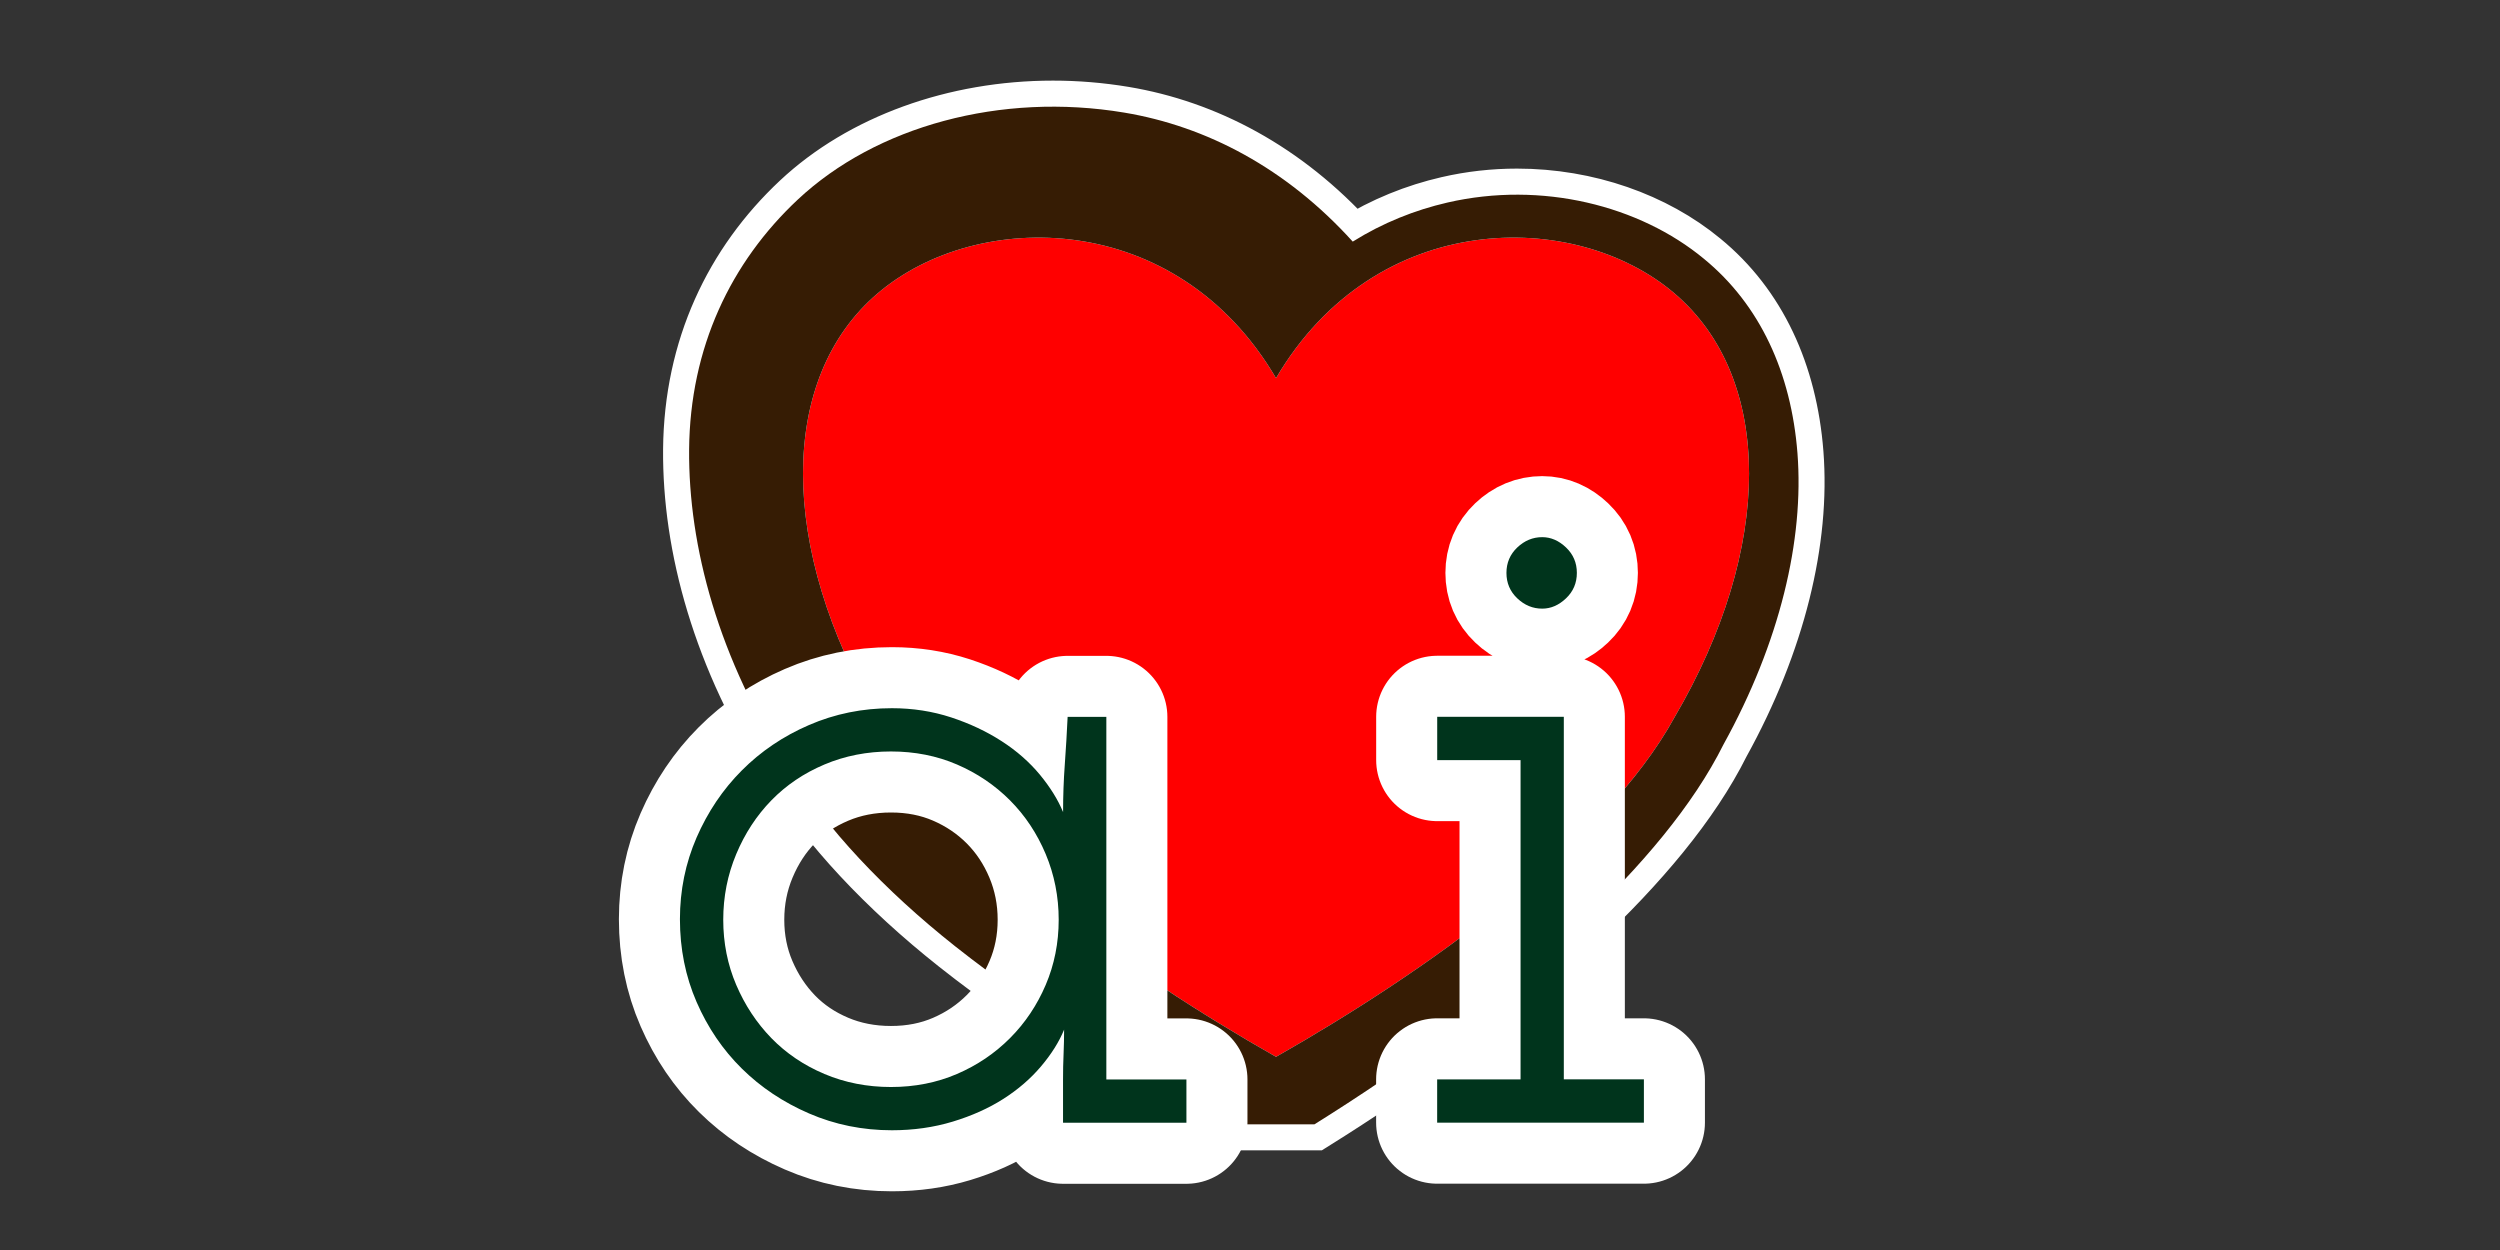 <?xml version="1.0" encoding="UTF-8"?><svg id="Layer_4" xmlns="http://www.w3.org/2000/svg" viewBox="-128 0 512 256"><rect x="-128" y="0" width="512" height="256" fill="#333333" stroke="none"/><defs><style>.cls-1{stroke:#004000;stroke-width:1.71px;}.cls-1,.cls-2,.cls-3{fill:none;}.cls-2{stroke-width:10.66px;}.cls-2,.cls-3{stroke:#fff;}.cls-4{fill:red;}.cls-4,.cls-5{fill-rule:evenodd;}.cls-5{fill:#361c04;}.cls-6{fill:#fff;}.cls-3{stroke-linecap:round;stroke-linejoin:round;stroke-width:25px;}.cls-7{fill:#00341c;}</style></defs><path class="cls-6" d="M133.33,216.19c-19.04-10.82-64.82-39.11-81.39-69.35-20.28-34.55-20.3-69.35-.05-86.6,8.47-7.22,20.43-11.36,32.8-11.36,20.1,0,37.76,10.45,48.45,28.68l.18.31.18-.31c10.7-18.23,28.36-28.68,48.46-28.68,12.37,0,24.33,4.14,32.81,11.36,20.25,17.25,20.23,52.05-.04,86.6-16.57,30.26-62.36,58.54-81.4,69.36Z"/><path d="M181.97,49.09c12.32,0,24.23,4.12,32.67,11.31,20.17,17.18,20.13,51.87-.1,86.34-16.52,30.15-62.13,58.36-81.21,69.21-19.08-10.86-64.69-39.07-81.21-69.22-20.22-34.45-20.26-69.15-.09-86.33,8.44-7.19,20.34-11.31,32.67-11.31,20.02,0,37.61,10.41,48.27,28.57l.37.63.37-.63c10.66-18.16,28.26-28.57,48.27-28.57M181.97,48.66c-17.74,0-36.69,8.43-48.64,28.78-11.95-20.35-30.89-28.78-48.64-28.78-12.55,0-24.5,4.22-32.94,11.41-20.39,17.37-20.39,52.12,0,86.87,14.28,26.06,50.99,52.12,81.58,69.5,30.6-17.37,67.31-43.43,81.59-69.5,20.39-34.74,20.39-69.5,0-86.87-8.45-7.2-20.4-11.41-32.95-11.41h0Z"/><path class="cls-6" d="M125.48,230.06c-21.19-10.81-41.73-23.76-57.75-36.44-14.54-11.51-26.53-24.38-33.76-36.24-13.48-20.7-20.8-43.89-20.62-65.31.17-19.96,7.84-37.61,22.19-51.05,12.86-12.05,31.86-18.96,52.11-18.96,4.87,0,9.76.41,14.56,1.21,17.6,2.95,33.75,12.06,46.68,26.36l.12.13.15-.09c5.9-3.69,12.4-6.37,19.3-7.96,4.64-1.07,9.43-1.61,14.23-1.61,14.19,0,28.09,4.76,38.12,13.07,11.19,9.17,17.79,22.88,19.09,39.67,1.41,18.19-3.95,39.32-15.11,59.52-5.67,11.39-15.62,23.84-29.58,37-18,16.97-39.34,31.5-54.08,40.71h-15.65ZM84.7,48.45c-12.47,0-24.53,4.18-33.08,11.46-20.41,17.39-20.43,52.41-.04,87.14,5.54,10.12,24.61,37.17,81.66,69.57l.11.06.11-.06c57.06-32.4,76.12-59.45,81.67-69.58,20.38-34.73,20.37-69.74-.05-87.13-8.55-7.28-20.61-11.46-33.08-11.46-20.13,0-37.84,10.41-48.64,28.58-10.79-18.17-28.5-28.58-48.64-28.58Z"/><path d="M87.65,22.27c4.85,0,9.74.41,14.53,1.2,17.56,2.94,33.66,12.03,46.55,26.29l.24.26.3-.19c5.88-3.68,12.35-6.35,19.23-7.93,4.62-1.07,9.39-1.61,14.18-1.61,14.14,0,27.99,4.75,37.99,13.02,11.14,9.13,17.71,22.79,19.01,39.52,1.41,18.15-3.95,39.24-15.09,59.42-5.65,11.36-15.58,23.79-29.53,36.93-17.96,16.93-39.26,31.44-54,40.65h-15.49c-21.24-10.82-41.73-23.74-57.72-36.39-14.52-11.5-26.49-24.35-33.72-36.19-13.45-20.66-20.76-43.81-20.58-65.18.17-19.9,7.82-37.5,22.12-50.9,12.82-12.02,31.76-18.91,51.96-18.91M133.33,76.61c-10.85-18.05-28.54-28.38-48.64-28.38-12.52,0-24.63,4.2-33.22,11.51-20.49,17.46-20.53,52.58-.1,87.4,5.56,10.14,24.64,37.23,81.74,69.66l.21.12.21-.12c57.1-32.42,76.19-59.52,81.74-69.65,20.44-34.82,20.4-69.95-.09-87.41-8.59-7.32-20.7-11.51-33.22-11.51-20.1,0-37.79,10.33-48.64,28.38M87.65,21.84c-20.18,0-39.32,6.9-52.26,19.02-13.73,12.86-22.08,30.33-22.26,51.2-.16,19.8,6.01,42.93,20.65,65.42,7.36,12.05,19.29,24.79,33.81,36.29,17.76,14.06,38.87,26.81,57.89,36.49h15.71c17.93-11.2,37.84-25.38,54.17-40.77,12.73-12,23.41-24.58,29.62-37.05,11.53-20.87,16.52-41.85,15.14-59.64-1.28-16.45-7.66-30.39-19.17-39.82-9.91-8.2-23.75-13.12-38.26-13.12-4.73,0-9.52.52-14.28,1.62-6.63,1.53-13.21,4.14-19.36,7.99-13.61-15.05-29.98-23.61-46.8-26.42-4.88-.81-9.77-1.21-14.6-1.21h0ZM133.33,77.44c11.95-20.35,30.9-28.78,48.64-28.78,12.55,0,24.5,4.21,32.95,11.41,20.39,17.37,20.39,52.12,0,86.87-14.28,26.06-50.99,52.12-81.59,69.5-30.59-17.37-67.3-43.43-81.58-69.5-20.39-34.74-20.39-69.5,0-86.87,8.45-7.2,20.4-11.41,32.94-11.41,17.75,0,36.69,8.43,48.64,28.78h0Z"/><path class="cls-2" d="M133.33,216.19c-19.04-10.82-64.82-39.11-81.39-69.35-20.28-34.55-20.3-69.35-.05-86.6,8.47-7.22,20.43-11.36,32.8-11.36,20.1,0,37.76,10.45,48.45,28.68l.18.31.18-.31c10.7-18.23,28.36-28.68,48.46-28.68,12.37,0,24.33,4.14,32.81,11.36,20.25,17.25,20.23,52.05-.04,86.6-16.57,30.26-62.36,58.54-81.4,69.36Z"/><path class="cls-2" d="M181.97,49.09c12.32,0,24.23,4.12,32.67,11.31,20.17,17.18,20.13,51.87-.1,86.34-16.52,30.15-62.13,58.36-81.21,69.21-19.08-10.86-64.69-39.07-81.21-69.22-20.22-34.45-20.26-69.15-.09-86.33,8.44-7.19,20.34-11.31,32.67-11.31,20.02,0,37.61,10.41,48.27,28.57l.37.63.37-.63c10.66-18.16,28.26-28.57,48.27-28.57M181.97,48.66c-17.74,0-36.69,8.43-48.64,28.78-11.95-20.35-30.89-28.78-48.64-28.78-12.55,0-24.5,4.22-32.94,11.41-20.39,17.37-20.39,52.12,0,86.87,14.28,26.06,50.99,52.12,81.58,69.5,30.6-17.37,67.31-43.43,81.59-69.5,20.39-34.74,20.39-69.5,0-86.87-8.45-7.2-20.4-11.41-32.95-11.41h0Z"/><path class="cls-2" d="M125.48,230.06c-21.19-10.81-41.73-23.76-57.75-36.44-14.54-11.51-26.53-24.38-33.76-36.24-13.48-20.7-20.8-43.89-20.62-65.31.17-19.96,7.84-37.61,22.19-51.05,12.86-12.05,31.86-18.96,52.11-18.96,4.87,0,9.76.41,14.56,1.21,17.6,2.95,33.75,12.06,46.68,26.36l.12.13.15-.09c5.9-3.69,12.4-6.37,19.3-7.96,4.64-1.07,9.43-1.61,14.23-1.61,14.19,0,28.09,4.76,38.12,13.07,11.19,9.17,17.79,22.88,19.09,39.67,1.41,18.19-3.95,39.32-15.11,59.52-5.67,11.39-15.62,23.84-29.58,37-18,16.97-39.34,31.5-54.08,40.71h-15.65ZM84.7,48.45c-12.47,0-24.53,4.18-33.08,11.46-20.41,17.39-20.43,52.41-.04,87.14,5.54,10.12,24.61,37.17,81.66,69.57l.11.06.11-.06c57.06-32.4,76.12-59.45,81.67-69.58,20.38-34.73,20.37-69.74-.05-87.13-8.55-7.28-20.61-11.46-33.08-11.46-20.13,0-37.84,10.41-48.64,28.58-10.79-18.17-28.5-28.58-48.64-28.58Z"/><path class="cls-2" d="M87.65,22.27c4.85,0,9.74.41,14.53,1.2,17.56,2.94,33.66,12.03,46.55,26.29l.24.26.3-.19c5.88-3.68,12.35-6.35,19.23-7.93,4.62-1.07,9.39-1.61,14.18-1.61,14.14,0,27.99,4.75,37.99,13.02,11.14,9.13,17.71,22.79,19.01,39.52,1.41,18.15-3.95,39.24-15.09,59.42-5.65,11.36-15.58,23.79-29.53,36.93-17.96,16.93-39.26,31.44-54,40.65h-15.49c-21.24-10.82-41.73-23.74-57.72-36.39-14.52-11.5-26.49-24.35-33.72-36.19-13.45-20.66-20.76-43.81-20.58-65.18.17-19.9,7.82-37.5,22.12-50.9,12.82-12.02,31.76-18.91,51.96-18.91M133.33,76.61c-10.85-18.05-28.54-28.38-48.64-28.38-12.52,0-24.63,4.2-33.22,11.51-20.49,17.46-20.53,52.58-.1,87.4,5.56,10.14,24.64,37.23,81.74,69.66l.21.12.21-.12c57.1-32.42,76.19-59.52,81.74-69.65,20.44-34.82,20.4-69.95-.09-87.41-8.59-7.32-20.7-11.51-33.22-11.51-20.1,0-37.79,10.33-48.64,28.38M87.65,21.84c-20.18,0-39.32,6.9-52.26,19.02-13.73,12.86-22.08,30.33-22.26,51.2-.16,19.8,6.01,42.93,20.65,65.42,7.36,12.05,19.29,24.79,33.81,36.29,17.76,14.06,38.87,26.81,57.89,36.49h15.71c17.93-11.2,37.84-25.38,54.17-40.77,12.73-12,23.41-24.58,29.62-37.05,11.53-20.87,16.52-41.85,15.14-59.64-1.28-16.45-7.66-30.39-19.17-39.82-9.91-8.2-23.75-13.12-38.26-13.12-4.73,0-9.52.52-14.28,1.62-6.63,1.53-13.21,4.14-19.36,7.99-13.61-15.05-29.98-23.61-46.8-26.42-4.88-.81-9.77-1.21-14.6-1.21h0ZM133.33,77.44c11.95-20.35,30.9-28.78,48.64-28.78,12.55,0,24.5,4.21,32.95,11.41,20.39,17.37,20.39,52.12,0,86.87-14.28,26.06-50.99,52.12-81.59,69.5-30.59-17.37-67.3-43.43-81.58-69.5-20.39-34.74-20.39-69.5,0-86.87,8.45-7.2,20.4-11.41,32.94-11.41,17.75,0,36.69,8.43,48.64,28.78h0Z"/><path class="cls-4" d="M133.33,77.44c20.4-34.74,61.19-34.74,81.59-17.37,20.39,17.37,20.39,52.12,0,86.87-14.28,26.06-50.99,52.12-81.59,69.5-30.59-17.37-67.3-43.43-81.58-69.5-20.39-34.74-20.39-69.5,0-86.87,20.39-17.37,61.19-17.37,81.58,17.37Z"/><path class="cls-5" d="M133.33,77.44c20.4-34.74,61.19-34.74,81.59-17.37,20.39,17.37,20.39,52.12,0,86.87-14.28,26.06-50.99,52.12-81.59,69.5-30.59-17.37-67.3-43.43-81.58-69.5-20.39-34.74-20.39-69.5,0-86.87,20.39-17.37,61.19-17.37,81.58,17.37ZM149.04,49.48c-13.61-15.05-29.98-23.61-46.8-26.42-25.25-4.22-50.82,2.79-66.85,17.81-13.73,12.86-22.08,30.33-22.26,51.2-.16,19.8,6.01,42.93,20.65,65.42,7.36,12.05,19.29,24.79,33.81,36.29,17.76,14.06,38.87,26.81,57.89,36.49h15.71c17.93-11.2,37.84-25.38,54.17-40.77,12.73-12,23.41-24.58,29.62-37.05,11.53-20.87,16.52-41.85,15.14-59.64-1.28-16.45-7.66-30.39-19.17-39.82-13.14-10.87-33.17-15.97-52.54-11.5-6.63,1.53-13.21,4.14-19.36,7.99Z"/><path class="cls-1" d="M11.25,188.26c0-5.91,1.14-11.49,3.41-16.73,2.28-5.24,5.36-9.83,9.26-13.74,3.89-3.91,8.49-7.02,13.78-9.31,5.29-2.29,10.94-3.44,16.97-3.44,4.26,0,8.3.63,12.12,1.88,3.82,1.26,7.27,2.88,10.36,4.88,3.09,1.99,5.69,4.29,7.83,6.87,2.13,2.59,3.71,5.14,4.74,7.65,0-3.25.11-6.5.35-9.75.23-3.25.43-6.5.58-9.75h7.93v74.25h16.4v8.87h-25.27v-8.87c0-1.77.03-3.51.11-5.21.07-1.7.11-3.36.11-4.99-1.03,2.51-2.61,5.03-4.74,7.54-2.13,2.51-4.7,4.73-7.71,6.65-3.01,1.92-6.47,3.47-10.36,4.65s-8.05,1.77-12.45,1.77c-6.03,0-11.68-1.15-16.97-3.44-5.29-2.29-9.88-5.35-13.78-9.2-3.89-3.84-6.98-8.38-9.26-13.63-2.28-5.24-3.41-10.9-3.41-16.96ZM20.12,188.37c0,4.74.89,9.2,2.66,13.34s4.17,7.78,7.2,10.9c3.03,3.11,6.65,5.56,10.86,7.34,4.21,1.78,8.76,2.67,13.63,2.67s9.38-.89,13.52-2.67c4.14-1.78,7.76-4.23,10.86-7.34,3.1-3.11,5.54-6.75,7.31-10.9s2.66-8.6,2.66-13.34-.89-9.23-2.66-13.45-4.21-7.89-7.31-11.01c-3.1-3.11-6.73-5.56-10.86-7.34-4.14-1.78-8.64-2.67-13.52-2.67s-9.42.89-13.63,2.67-7.83,4.23-10.86,7.34c-3.03,3.11-5.43,6.78-7.2,11.01s-2.66,8.71-2.66,13.45Z"/><path class="cls-1" d="M11.25,188.26c0-5.91,1.14-11.49,3.41-16.73,2.28-5.24,5.36-9.83,9.26-13.74,3.89-3.91,8.49-7.02,13.78-9.31,5.29-2.29,10.94-3.44,16.97-3.44,4.26,0,8.3.63,12.12,1.88,3.82,1.26,7.27,2.88,10.36,4.88,3.09,1.99,5.69,4.29,7.83,6.87,2.13,2.59,3.71,5.14,4.74,7.65,0-3.25.11-6.5.35-9.75.23-3.25.43-6.5.58-9.75h7.93v74.25h16.4v8.87h-25.27v-8.87c0-1.77.03-3.51.11-5.21.07-1.7.11-3.36.11-4.99-1.03,2.51-2.61,5.03-4.74,7.54-2.13,2.51-4.7,4.73-7.71,6.65-3.01,1.92-6.47,3.47-10.36,4.65s-8.05,1.77-12.45,1.77c-6.03,0-11.68-1.15-16.97-3.44-5.29-2.29-9.88-5.35-13.78-9.2-3.89-3.84-6.98-8.38-9.26-13.63-2.28-5.24-3.41-10.9-3.41-16.96ZM20.12,188.37c0,4.74.89,9.2,2.66,13.34s4.17,7.78,7.2,10.9c3.03,3.11,6.65,5.56,10.86,7.34,4.21,1.78,8.76,2.67,13.63,2.67s9.38-.89,13.52-2.67c4.14-1.78,7.76-4.23,10.86-7.34,3.1-3.11,5.54-6.75,7.31-10.9s2.66-8.6,2.66-13.34-.89-9.23-2.66-13.45-4.21-7.89-7.31-11.01c-3.1-3.11-6.73-5.56-10.86-7.34-4.14-1.78-8.64-2.67-13.52-2.67s-9.42.89-13.63,2.67-7.83,4.23-10.86,7.34c-3.03,3.11-5.43,6.78-7.2,11.01s-2.66,8.71-2.66,13.45Z"/><path class="cls-1" d="M166.34,221.06h17.07v-65.39h-17.07v-8.87h25.93v74.25h16.4v8.87h-42.34v-8.87ZM180.52,117.33c0-2.07.74-3.8,2.22-5.21,1.48-1.4,3.18-2.11,5.1-2.11,1.77,0,3.4.7,4.88,2.11,1.48,1.41,2.22,3.14,2.22,5.21s-.74,3.81-2.22,5.21c-1.48,1.41-3.1,2.11-4.88,2.11-1.92,0-3.62-.7-5.1-2.11-1.48-1.4-2.22-3.14-2.22-5.21Z"/><path class="cls-1" d="M166.34,221.06h17.07v-65.39h-17.07v-8.87h25.93v74.25h16.4v8.87h-42.34v-8.87ZM180.52,117.33c0-2.07.74-3.8,2.22-5.21,1.48-1.4,3.18-2.11,5.1-2.11,1.77,0,3.4.7,4.88,2.11,1.48,1.41,2.22,3.14,2.22,5.21s-.74,3.81-2.22,5.21c-1.48,1.41-3.1,2.11-4.88,2.11-1.92,0-3.62-.7-5.1-2.11-1.48-1.4-2.22-3.14-2.22-5.21Z"/><path class="cls-3" d="M11.25,188.26c0-5.91,1.14-11.49,3.41-16.73,2.28-5.24,5.36-9.83,9.26-13.74,3.89-3.91,8.49-7.02,13.78-9.31,5.29-2.29,10.94-3.44,16.97-3.44,4.26,0,8.3.63,12.12,1.88,3.82,1.26,7.27,2.88,10.36,4.88,3.09,1.99,5.69,4.29,7.83,6.87,2.13,2.59,3.71,5.14,4.74,7.65,0-3.25.11-6.5.35-9.75.23-3.25.43-6.5.58-9.75h7.93v74.25h16.4v8.87h-25.27v-8.87c0-1.77.03-3.51.11-5.21.07-1.7.11-3.36.11-4.99-1.03,2.51-2.61,5.03-4.74,7.54-2.13,2.51-4.7,4.73-7.71,6.65-3.01,1.92-6.47,3.47-10.36,4.65s-8.05,1.77-12.45,1.77c-6.03,0-11.68-1.15-16.97-3.44-5.29-2.29-9.88-5.35-13.78-9.2-3.89-3.84-6.98-8.38-9.26-13.63-2.28-5.24-3.41-10.9-3.41-16.96ZM20.12,188.37c0,4.74.89,9.2,2.66,13.34s4.17,7.78,7.2,10.9c3.03,3.11,6.65,5.56,10.86,7.34,4.21,1.78,8.76,2.67,13.63,2.67s9.38-.89,13.52-2.67c4.14-1.78,7.76-4.23,10.86-7.34,3.1-3.11,5.54-6.75,7.31-10.9s2.66-8.6,2.66-13.34-.89-9.23-2.66-13.45-4.21-7.89-7.31-11.01c-3.1-3.11-6.73-5.56-10.86-7.34-4.14-1.78-8.64-2.67-13.52-2.67s-9.42.89-13.63,2.67-7.83,4.23-10.86,7.34c-3.03,3.11-5.43,6.78-7.2,11.01s-2.66,8.71-2.66,13.45Z"/><path class="cls-7" d="M11.25,188.26c0-5.91,1.14-11.49,3.41-16.73,2.28-5.24,5.36-9.83,9.26-13.74,3.89-3.91,8.49-7.02,13.78-9.31,5.29-2.29,10.94-3.44,16.97-3.44,4.26,0,8.3.63,12.12,1.88,3.82,1.26,7.27,2.88,10.36,4.88,3.09,1.99,5.69,4.29,7.83,6.87,2.13,2.59,3.71,5.14,4.74,7.65,0-3.25.11-6.5.35-9.75.23-3.25.43-6.5.58-9.75h7.93v74.25h16.4v8.87h-25.27v-8.87c0-1.77.03-3.51.11-5.21.07-1.7.11-3.36.11-4.99-1.03,2.51-2.61,5.03-4.74,7.54-2.13,2.51-4.7,4.73-7.71,6.65-3.01,1.92-6.47,3.47-10.36,4.65s-8.05,1.77-12.45,1.77c-6.03,0-11.68-1.15-16.97-3.44-5.29-2.29-9.88-5.35-13.78-9.2-3.89-3.84-6.98-8.38-9.26-13.63-2.28-5.24-3.41-10.9-3.41-16.96ZM20.12,188.37c0,4.74.89,9.2,2.66,13.34s4.17,7.78,7.2,10.9c3.03,3.11,6.65,5.56,10.86,7.34,4.21,1.78,8.76,2.67,13.63,2.67s9.38-.89,13.52-2.67c4.14-1.78,7.76-4.23,10.86-7.34,3.1-3.11,5.54-6.75,7.31-10.9s2.66-8.6,2.66-13.34-.89-9.23-2.66-13.45-4.21-7.89-7.31-11.01c-3.1-3.11-6.73-5.56-10.86-7.34-4.14-1.78-8.64-2.67-13.52-2.67s-9.42.89-13.63,2.67-7.83,4.23-10.86,7.34c-3.03,3.11-5.43,6.78-7.2,11.01s-2.66,8.71-2.66,13.45Z"/><path class="cls-3" d="M166.34,221.06h17.07v-65.39h-17.07v-8.87h25.93v74.25h16.4v8.87h-42.34v-8.87ZM180.52,117.33c0-2.07.74-3.8,2.22-5.21,1.48-1.4,3.18-2.11,5.1-2.11,1.77,0,3.4.7,4.88,2.11,1.48,1.41,2.22,3.14,2.22,5.21s-.74,3.81-2.22,5.21c-1.48,1.41-3.1,2.11-4.88,2.11-1.92,0-3.62-.7-5.1-2.11-1.48-1.4-2.22-3.14-2.22-5.21Z"/><path class="cls-7" d="M166.34,221.06h17.07v-65.39h-17.07v-8.87h25.93v74.25h16.4v8.87h-42.34v-8.87ZM180.52,117.33c0-2.07.74-3.8,2.22-5.21,1.48-1.4,3.18-2.11,5.1-2.11,1.77,0,3.4.7,4.88,2.11,1.48,1.41,2.22,3.14,2.22,5.21s-.74,3.81-2.22,5.21c-1.48,1.41-3.1,2.11-4.88,2.11-1.92,0-3.62-.7-5.1-2.11-1.48-1.4-2.22-3.14-2.22-5.21Z"/></svg>
